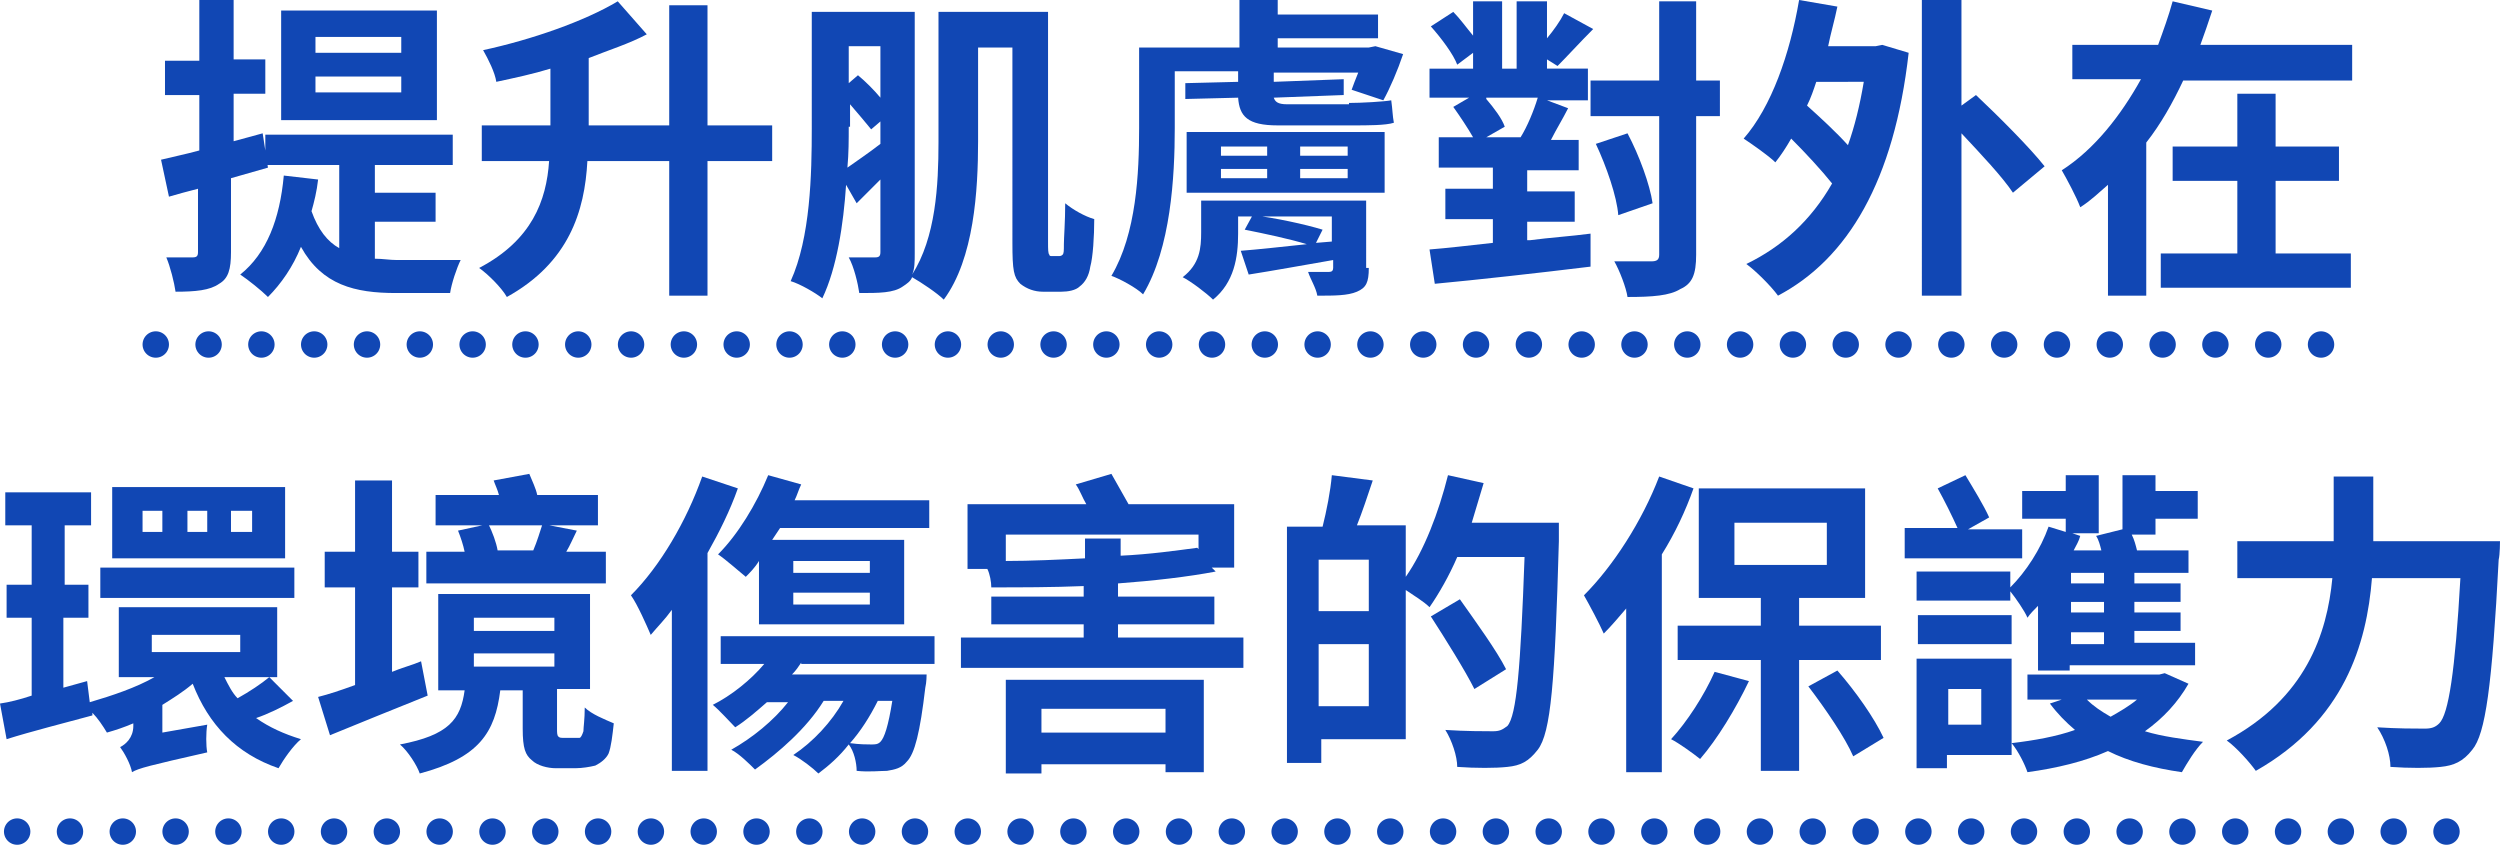 <?xml version="1.0" encoding="utf-8"?>
<!-- Generator: Adobe Illustrator 26.0.3, SVG Export Plug-In . SVG Version: 6.00 Build 0)  -->
<svg version="1.1" id="text-feature-04.svg" xmlns="http://www.w3.org/2000/svg" xmlns:xlink="http://www.w3.org/1999/xlink"
	 x="0px" y="0px" viewBox="0 0 189.4 64" style="enable-background:new 0 0 189.4 64;" xml:space="preserve">
<style type="text/css">
	.st0{fill:none;stroke:#1147B4;stroke-width:2;stroke-linecap:round;stroke-dasharray:1.000000e-03,4;}
	.st1{fill:#1147B4;}
</style>
<path id="シェイプ_1024" class="st0" d="M11.8,26.1h165.9"/>
<path id="シェイプ_1024_00000038403255751148325560000000485635728350035119_" class="st0" d="M1.3,63h186.9"/>
<g>
	<path class="st1" d="M17.5,13.5v5.6c0,1.3-0.2,2-0.9,2.4c-0.7,0.5-1.8,0.6-3.3,0.6c-0.1-0.7-0.4-1.9-0.7-2.6c0.9,0,1.7,0,2,0
		c0.3,0,0.4-0.1,0.4-0.4v-4.8c-0.8,0.2-1.5,0.4-2.2,0.6l-0.6-2.8c0.8-0.2,1.8-0.4,2.9-0.7V7.2h-2.6V4.6h2.6V0h2.6v4.5h2.4v2.6h-2.4
		v3.6l2.2-0.6l0.4,2.6L17.5,13.5z M28.4,19.6c0.6,0,1.1,0.1,1.7,0.1c0.8,0,3.8,0,4.8,0c-0.3,0.6-0.7,1.8-0.8,2.5H30
		c-3.1,0-5.6-0.6-7.2-3.5c-0.6,1.5-1.5,2.8-2.5,3.8c-0.5-0.5-1.5-1.3-2.1-1.7c2-1.6,3-4.2,3.3-7.5l2.6,0.3c-0.1,0.9-0.3,1.7-0.5,2.4
		c0.5,1.4,1.2,2.3,2.1,2.8v-6.3h-5.6v-2.3h14.2v2.3h-5.9v2.1H33v2.2h-4.6V19.6z M33.1,9.1H21.3V0.8h11.8V9.1z M30.4,2.8h-6.5V4h6.5
		V2.8z M30.4,5.8h-6.5v1.2h6.5V5.8z"/>
	<path class="st1" d="M58.5,12.2h-4.9v10.2h-2.9V12.2h-6.2c-0.2,3.8-1.4,7.7-6.1,10.3c-0.4-0.7-1.4-1.7-2.1-2.2
		c4-2.1,5.1-5.1,5.3-8.1h-5.1V9.5h5.2V5.2c-1.3,0.4-2.7,0.7-4.1,1c-0.1-0.7-0.6-1.7-1-2.4c3.7-0.8,7.7-2.2,10.2-3.7L49,2.6
		c-1.3,0.7-2.9,1.2-4.4,1.8v5.1h6.1V0.4h2.9v9.1h4.9V12.2z"/>
	<path class="st1" d="M80.2,19.4c0.1,0,0.2,0,0.3-0.1c0.1-0.1,0.1-0.3,0.1-0.8c0-0.5,0.1-1.7,0.1-3.1c0.6,0.5,1.5,1,2.2,1.2
		c0,1.3-0.1,2.9-0.3,3.6c-0.1,0.7-0.4,1.2-0.8,1.5c-0.3,0.3-0.9,0.4-1.4,0.4H79c-0.6,0-1.2-0.2-1.7-0.6c-0.5-0.5-0.6-1-0.6-3.1V3.6
		h-2.6v7.1c0,3.7-0.3,8.9-2.6,12c-0.5-0.5-1.7-1.3-2.4-1.7c-0.1,0.3-0.4,0.5-0.7,0.7c-0.7,0.5-1.8,0.5-3.3,0.5
		c-0.1-0.7-0.4-2-0.8-2.7c0.9,0,1.8,0,2,0c0.3,0,0.4-0.1,0.4-0.4v-5.5c-0.6,0.6-1.2,1.2-1.8,1.8l-0.8-1.4c-0.2,3-0.7,6.3-1.8,8.6
		c-0.5-0.4-1.7-1.1-2.4-1.3c1.5-3.3,1.6-8.1,1.6-11.6V0.9h7.8v18.3c0,0.6,0,1.2-0.2,1.6c1.8-2.8,2-6.8,2-10V0.9h8.3v17.4
		c0,0.6,0,0.9,0.1,1c0,0.1,0.1,0.1,0.2,0.1H80.2z M64.3,9.6c0,1,0,2-0.1,3.1c0.7-0.5,1.6-1.1,2.5-1.8V9.2L66,9.8
		c-0.4-0.5-1-1.2-1.6-1.9V9.6z M64.3,3.5v2.8l0.7-0.6c0.6,0.5,1.2,1.1,1.7,1.7V3.5H64.3z"/>
	<path class="st1" d="M102.2,7.8c0.9,0,2.7-0.1,3.2-0.2c0.1,0.7,0.1,1.2,0.2,1.7c-0.6,0.2-2,0.2-3.1,0.2h-5.7c-2.3,0-2.9-0.7-3-2.1
		l-4,0.1l0-1.2l4-0.1V5.4H89v4.3c0,3.7-0.3,9.1-2.4,12.6c-0.5-0.5-1.8-1.2-2.4-1.4c1.9-3.2,2.1-7.8,2.1-11.2V3.6h7.6V0h2.9v1.1h7.6
		v1.8h-7.6v0.7h6.9l0.5-0.1l2.1,0.6c-0.4,1.2-1,2.6-1.5,3.5l-2.4-0.8c0.1-0.3,0.3-0.8,0.5-1.3h-6.4v0.7l5.3-0.2l0,1.2l-5.3,0.2
		c0.1,0.3,0.3,0.5,1,0.5H102.2z M103.7,20.3c0,1.1-0.2,1.5-0.9,1.8c-0.7,0.3-1.7,0.3-3,0.3c-0.1-0.6-0.5-1.2-0.7-1.8
		c0.7,0,1.4,0,1.6,0c0.2,0,0.3-0.1,0.3-0.3v-0.6c-2.3,0.4-4.5,0.8-6.4,1.1L94,19c1.3-0.1,3.1-0.3,5-0.5c-1.3-0.4-3.2-0.8-4.7-1.1
		l0.6-1.1c1.7,0.2,4,0.7,5.3,1.1l-0.5,1l1.2-0.1v-1.9h-7.1v1.3c0,1.8-0.3,3.7-1.9,5c-0.5-0.5-1.7-1.4-2.3-1.7c1.3-1,1.4-2.2,1.4-3.4
		v-2.4h12.5V20.3z M89.9,10h15v4.6h-15V10z M92.5,11.8H96v-0.7h-3.5V11.8z M92.5,13.5H96v-0.7h-3.5V13.5z M102.1,11.1h-3.6v0.7h3.6
		V11.1z M102.1,12.8h-3.6v0.7h3.6V12.8z"/>
	<path class="st1" d="M115.9,18.2c1.5-0.2,3.1-0.3,4.6-0.5l0,2.5c-4.1,0.5-8.6,1-11.8,1.3l-0.4-2.6c1.3-0.1,3-0.3,4.8-0.5v-1.8h-3.6
		v-2.3h3.6v-1.6h-4.1v-2.3h2.6c-0.4-0.7-1-1.6-1.5-2.3l1.2-0.7h-3V5.2h3.3V4l-1.2,0.9c-0.3-0.8-1.2-2-2-2.9l1.7-1.1
		c0.5,0.5,1,1.2,1.5,1.8V0.1h2.2v5.1h1.1V0.1h2.3v2.8c0.5-0.6,1-1.3,1.3-1.9l2.2,1.2c-1,1-2,2.1-2.7,2.8l-0.8-0.5v0.7h3.1v2.4h-3.1
		l1.6,0.6c-0.4,0.8-0.9,1.6-1.3,2.4h2.1v2.3h-3.9v1.6h3.6v2.3h-3.6V18.2z M112.6,7.5c0.6,0.7,1.2,1.5,1.4,2.1l-1.4,0.8h2.6
		c0.5-0.8,1-2,1.3-3H112.6z M130.3,8.8h-1.8v10.5c0,1.5-0.3,2.2-1.2,2.6c-0.8,0.5-2.1,0.6-4,0.6c-0.1-0.7-0.6-2-1-2.7
		c1.2,0,2.4,0,2.8,0c0.4,0,0.6-0.1,0.6-0.5V8.8h-5.2V6.1h5.2v-6h2.8v6h1.8V8.8z M122.6,16.3c-0.1-1.4-0.9-3.7-1.7-5.4l2.4-0.8
		c0.9,1.7,1.7,3.9,1.9,5.3L122.6,16.3z"/>
	<path class="st1" d="M142.6,3.4l2,0.6c-1.1,9.7-4.6,15.6-9.9,18.4c-0.5-0.7-1.7-1.9-2.4-2.4c2.7-1.3,4.9-3.3,6.5-6.1
		c-0.8-1-2-2.3-3.1-3.4c-0.4,0.7-0.8,1.3-1.2,1.8c-0.5-0.5-1.8-1.4-2.4-1.8c2.1-2.4,3.5-6.4,4.2-10.5l2.9,0.5c-0.2,1-0.5,2-0.7,3
		h3.6L142.6,3.4z M137.6,6.2c-0.2,0.6-0.4,1.2-0.7,1.8c1,0.9,2.2,2,3.1,3c0.5-1.4,0.9-3,1.2-4.8H137.6z M152.5,14.6
		c-0.8-1.2-2.4-2.9-3.9-4.5v12.3h-3V0h3v8l1.1-0.8c1.7,1.6,4.1,4,5.2,5.4L152.5,14.6z"/>
	<path class="st1" d="M178.2,3.4v2.7h-12.8c-0.8,1.7-1.7,3.3-2.8,4.7v11.6h-2.9v-8.4c-0.7,0.6-1.3,1.2-2.1,1.7
		c-0.3-0.8-1-2.1-1.4-2.8c2.5-1.6,4.5-4.2,6-6.9h-5.2V3.4h6.5c0.4-1.1,0.8-2.2,1.1-3.3l3,0.7c-0.3,0.9-0.6,1.8-0.9,2.6H178.2z
		 M172.4,19.2h5.7v2.6h-14.4v-2.6h5.8v-5.5h-4.9v-2.6h4.9v-4h2.9v4h4.8v2.6h-4.8V19.2z"/>
	<path class="st1" d="M22.2,53.1c-0.9,0.5-1.9,1-2.8,1.3c1,0.7,2.1,1.2,3.4,1.6c-0.6,0.5-1.3,1.5-1.7,2.2c-3.2-1.1-5.3-3.3-6.5-6.4
		c-0.7,0.6-1.5,1.1-2.3,1.6v2.1l3.4-0.6c-0.1,0.6-0.1,1.6,0,2.1c-4.4,1-5.2,1.2-5.7,1.5c-0.1-0.6-0.6-1.5-0.9-1.9
		c0.4-0.2,1-0.7,1-1.6v-0.2c-0.7,0.3-1.3,0.5-2,0.7C7.8,55,7.4,54.4,7,54l0,0.2c-2.2,0.6-4.6,1.2-6.5,1.8L0,53.3
		c0.7-0.1,1.5-0.3,2.4-0.6v-5.9H0.5v-2.5h1.9v-4.5h-2v-2.5h6.5v2.5h-2v4.5h1.8v2.5H4.8v5.3l1.8-0.5l0.2,1.6c1.7-0.5,3.5-1.1,4.9-1.9
		H9v-5.3h12v5.3h-4c0.3,0.6,0.6,1.2,1,1.6c0.9-0.5,1.8-1.1,2.4-1.6L22.2,53.1z M22.3,45.3H7.6V43h14.7V45.3z M21.6,42.3H8.5v-5.4
		h13.1V42.3z M12.3,38.7h-1.5v1.6h1.5V38.7z M11.5,49.4h6.7v-1.3h-6.7V49.4z M15.7,38.7h-1.5v1.6h1.5V38.7z M19.1,38.7h-1.6v1.6h1.6
		V38.7z"/>
	<path class="st1" d="M32.4,52.7c-2.5,1-5.2,2.1-7.4,3l-0.9-2.9c0.8-0.2,1.7-0.5,2.8-0.9v-7.4h-2.3v-2.7h2.3v-5.4h2.8v5.4h2v2.7h-2
		v6.4c0.7-0.3,1.5-0.5,2.2-0.8L32.4,52.7z M43.4,55.9c0.2,0,0.4,0,0.5,0c0.1,0,0.2-0.2,0.3-0.5c0-0.3,0.1-0.9,0.1-1.8
		c0.5,0.5,1.5,0.9,2.2,1.2c-0.1,0.9-0.2,1.8-0.4,2.3c-0.2,0.4-0.6,0.7-1,0.9c-0.4,0.1-1,0.2-1.5,0.2h-1.5c-0.6,0-1.4-0.2-1.8-0.6
		c-0.5-0.4-0.7-0.9-0.7-2.4v-2.9h-1.7c-0.4,3.2-1.6,5.1-6.1,6.3c-0.2-0.6-0.9-1.7-1.5-2.2c3.7-0.7,4.6-1.9,4.9-4.1h-2V45h11.5v7.2
		h-2.5v3c0,0.3,0,0.5,0.1,0.6c0.1,0.1,0.2,0.1,0.4,0.1H43.4z M45.9,44.2H32.3v-2.4h2.9c-0.1-0.5-0.3-1.1-0.5-1.6l2.3-0.5
		c0.3,0.6,0.6,1.4,0.7,2h2.7c0.3-0.7,0.5-1.4,0.7-2l2.6,0.5c-0.3,0.6-0.5,1.1-0.8,1.6h3V44.2z M45.3,39.8H33v-2.3h4.8
		c-0.1-0.4-0.3-0.8-0.4-1.1l2.7-0.5c0.2,0.5,0.5,1.1,0.6,1.6h4.6V39.8z M35.9,47.8H42v-1h-6.1V47.8z M35.9,50.5H42v-1h-6.1V50.5z"/>
	<path class="st1" d="M55.9,37c-0.6,1.7-1.4,3.3-2.3,4.9v16.5h-2.7V46.2c-0.5,0.7-1.1,1.3-1.6,1.9c-0.3-0.7-1-2.3-1.5-3
		c2.2-2.2,4.2-5.6,5.4-9L55.9,37z M60.7,50.2c-0.2,0.3-0.4,0.6-0.7,0.9h10.2c0,0,0,0.6-0.1,1c-0.4,3.4-0.8,5-1.4,5.6
		c-0.4,0.5-0.9,0.6-1.5,0.7c-0.5,0-1.4,0.1-2.3,0c0-0.6-0.2-1.5-0.6-2c-0.7,0.9-1.5,1.6-2.3,2.2c-0.4-0.4-1.3-1.1-1.9-1.4
		c1.5-1,2.9-2.5,3.8-4.1h-1.5c-1.3,2.1-3.4,3.9-5.2,5.2c-0.4-0.4-1.2-1.2-1.8-1.5c1.6-0.9,3.2-2.2,4.3-3.6h-1.6
		c-0.8,0.7-1.6,1.4-2.4,1.9c-0.4-0.4-1.2-1.3-1.7-1.7c1.4-0.7,2.9-1.9,3.9-3.1h-3.3v-2.1h16.2v2.1H60.7z M57.5,42.5
		c-0.3,0.5-0.7,0.9-1,1.2C56,43.3,55,42.4,54.4,42c1.5-1.5,2.9-3.8,3.8-6l2.5,0.7c-0.2,0.4-0.3,0.8-0.5,1.2h10.2V40H59.1
		c-0.2,0.3-0.4,0.6-0.6,0.9h10v6.4H57.5V42.5z M60.1,43.4h5.8v-0.9h-5.8V43.4z M60.1,45.8h5.8v-0.9h-5.8V45.8z M66.5,53.1
		c-0.6,1.2-1.3,2.3-2.1,3.2c0.7,0.1,1.3,0.1,1.6,0.1c0.3,0,0.5,0,0.7-0.2c0.3-0.3,0.6-1.2,0.9-3.1H66.5z"/>
	<path class="st1" d="M94.2,48.3v2.3H72.8v-2.3h9.3v-1h-7v-2.1h7v-0.8c-2.4,0.1-4.8,0.1-7,0.1c0-0.4-0.1-1-0.3-1.4h-1.5v-4.9h9
		c-0.3-0.5-0.5-1.1-0.8-1.5l2.7-0.8c0.4,0.7,0.9,1.6,1.3,2.3h8V43h-1.7l0.3,0.3c-2.1,0.4-4.7,0.7-7.4,0.9v1h7.3v2.1h-7.3v1H94.2z
		 M76.2,51.5h15v7h-2.9v-0.6h-9.4v0.7h-2.7V51.5z M76.2,42.5c1.9,0,4-0.1,6-0.2v-1.5h2.7v1.3c2.2-0.1,4.3-0.4,5.8-0.6l0.1,0.1v-1.1
		H76.2V42.5z M78.9,53.7v1.8h9.4v-1.8H78.9z"/>
	<path class="st1" d="M118.1,39.7c0,0,0,1,0,1.3c-0.3,10.7-0.6,14.5-1.6,15.8c-0.7,0.9-1.3,1.2-2.3,1.3c-0.9,0.1-2.4,0.1-3.8,0
		c0-0.8-0.4-2-0.9-2.8c1.5,0.1,3,0.1,3.6,0.1c0.5,0,0.7-0.1,1.1-0.4c0.7-0.8,1-4.4,1.3-12.8h-5.1c-0.6,1.4-1.4,2.8-2.1,3.8
		c-0.4-0.4-1.2-0.9-1.8-1.3V56h-6.4v1.8h-2.6V39.9h2.7c0.3-1.2,0.6-2.7,0.7-3.9l3.1,0.4c-0.4,1.2-0.8,2.4-1.2,3.4h3.7v3.9
		c1.4-2,2.5-4.9,3.2-7.7l2.7,0.6c-0.3,1-0.6,2-0.9,3H118.1z M103.7,42.4h-3.8v3.9h3.8V42.4z M103.7,53.5v-4.7h-3.8v4.7H103.7z
		 M111.7,52.2c-0.7-1.4-2.2-3.8-3.3-5.5l2.2-1.3c1.2,1.7,2.8,3.9,3.5,5.3L111.7,52.2z"/>
	<path class="st1" d="M128.3,37c-0.6,1.7-1.4,3.4-2.4,5v16.5h-2.7V46.1c-0.6,0.7-1.1,1.3-1.7,1.9c-0.3-0.7-1.1-2.2-1.5-2.9
		c2.2-2.2,4.4-5.6,5.7-9L128.3,37z M132.5,51.6c-1,2.1-2.4,4.4-3.7,5.9c-0.5-0.4-1.6-1.2-2.2-1.5c1.2-1.3,2.5-3.3,3.3-5.1
		L132.5,51.6z M136.3,50v8.4h-2.9V50h-6.3v-2.6h6.3v-2.1h-4.7v-8.3h12.6v8.3h-5v2.1h6.2V50H136.3z M131.4,42.8h7v-3.2h-7V42.8z
		 M139.2,50.8c1.4,1.6,2.8,3.6,3.5,5.1l-2.3,1.4c-0.6-1.4-2.1-3.6-3.4-5.3L139.2,50.8z"/>
	<path class="st1" d="M153.2,42.3h-8.9V40h4c-0.4-0.9-1-2.1-1.5-3l2.1-1c0.6,1,1.4,2.3,1.8,3.2l-1.6,0.9h4.1V42.3z M165.8,51.8
		c-0.8,1.4-1.9,2.6-3.3,3.6c1.3,0.4,2.9,0.6,4.4,0.8c-0.6,0.6-1.2,1.6-1.6,2.3c-2.1-0.3-4-0.8-5.6-1.6c-1.8,0.8-3.9,1.3-6.1,1.6
		c-0.2-0.6-0.7-1.6-1.2-2.2v0.9h-4.9v1h-2.3v-8.3h7.2v6.4c1.7-0.2,3.4-0.5,4.8-1c-0.7-0.6-1.3-1.2-1.9-2l0.9-0.3h-2.6v-1.9h10
		l0.4-0.1L165.8,51.8z M156.5,39.3h-3.3v-2.1h3.3V36h2.5v4.4H157l0.6,0.2c-0.1,0.4-0.3,0.7-0.5,1.1h2.1c-0.1-0.4-0.2-0.8-0.4-1.1
		l2-0.5V36h2.5v1.2h3.2v2.1h-3.2v1.2h-1.8c0.2,0.4,0.3,0.8,0.4,1.2h3.9v1.7h-4.1v0.8h3.5v1.4h-3.5v0.8h3.5v1.4h-3.5v0.9h4.6v1.7
		h-9.5v0.4h-2.4v-4.9c-0.3,0.3-0.6,0.6-0.8,0.9c-0.2-0.5-0.9-1.5-1.3-2v0.7h-7.1v-2.2h7.1v1.2c1.2-1.2,2.3-2.9,2.9-4.6l1.3,0.4V39.3
		z M145.3,46.6h7.1v2.2h-7.1V46.6z M150.1,52.2h-2.5v2.7h2.5V52.2z M159.4,43.4h-2.5v0.8h2.5V43.4z M159.4,45.6h-2.5v0.8h2.5V45.6z
		 M159.4,47.9h-2.5v0.9h2.5V47.9z M158.1,53c0.5,0.5,1.1,0.9,1.8,1.3c0.7-0.4,1.4-0.8,2-1.3H158.1z"/>
	<path class="st1" d="M189.4,41c0,0,0,1-0.1,1.4c-0.5,9.6-1,13.2-2,14.4c-0.7,0.9-1.4,1.2-2.4,1.3c-0.9,0.1-2.4,0.1-3.8,0
		c0-0.9-0.4-2.1-1-3c1.5,0.1,2.9,0.1,3.6,0.1c0.5,0,0.8-0.1,1.1-0.4c0.7-0.7,1.2-3.9,1.6-11h-6.7c-0.4,5-2.1,10.8-8.8,14.6
		c-0.5-0.7-1.5-1.8-2.2-2.3c6-3.2,7.6-8.1,8-12.3h-7.2V41h7.3v-4.9h3V41H189.4z"/>
</g>
</svg>
